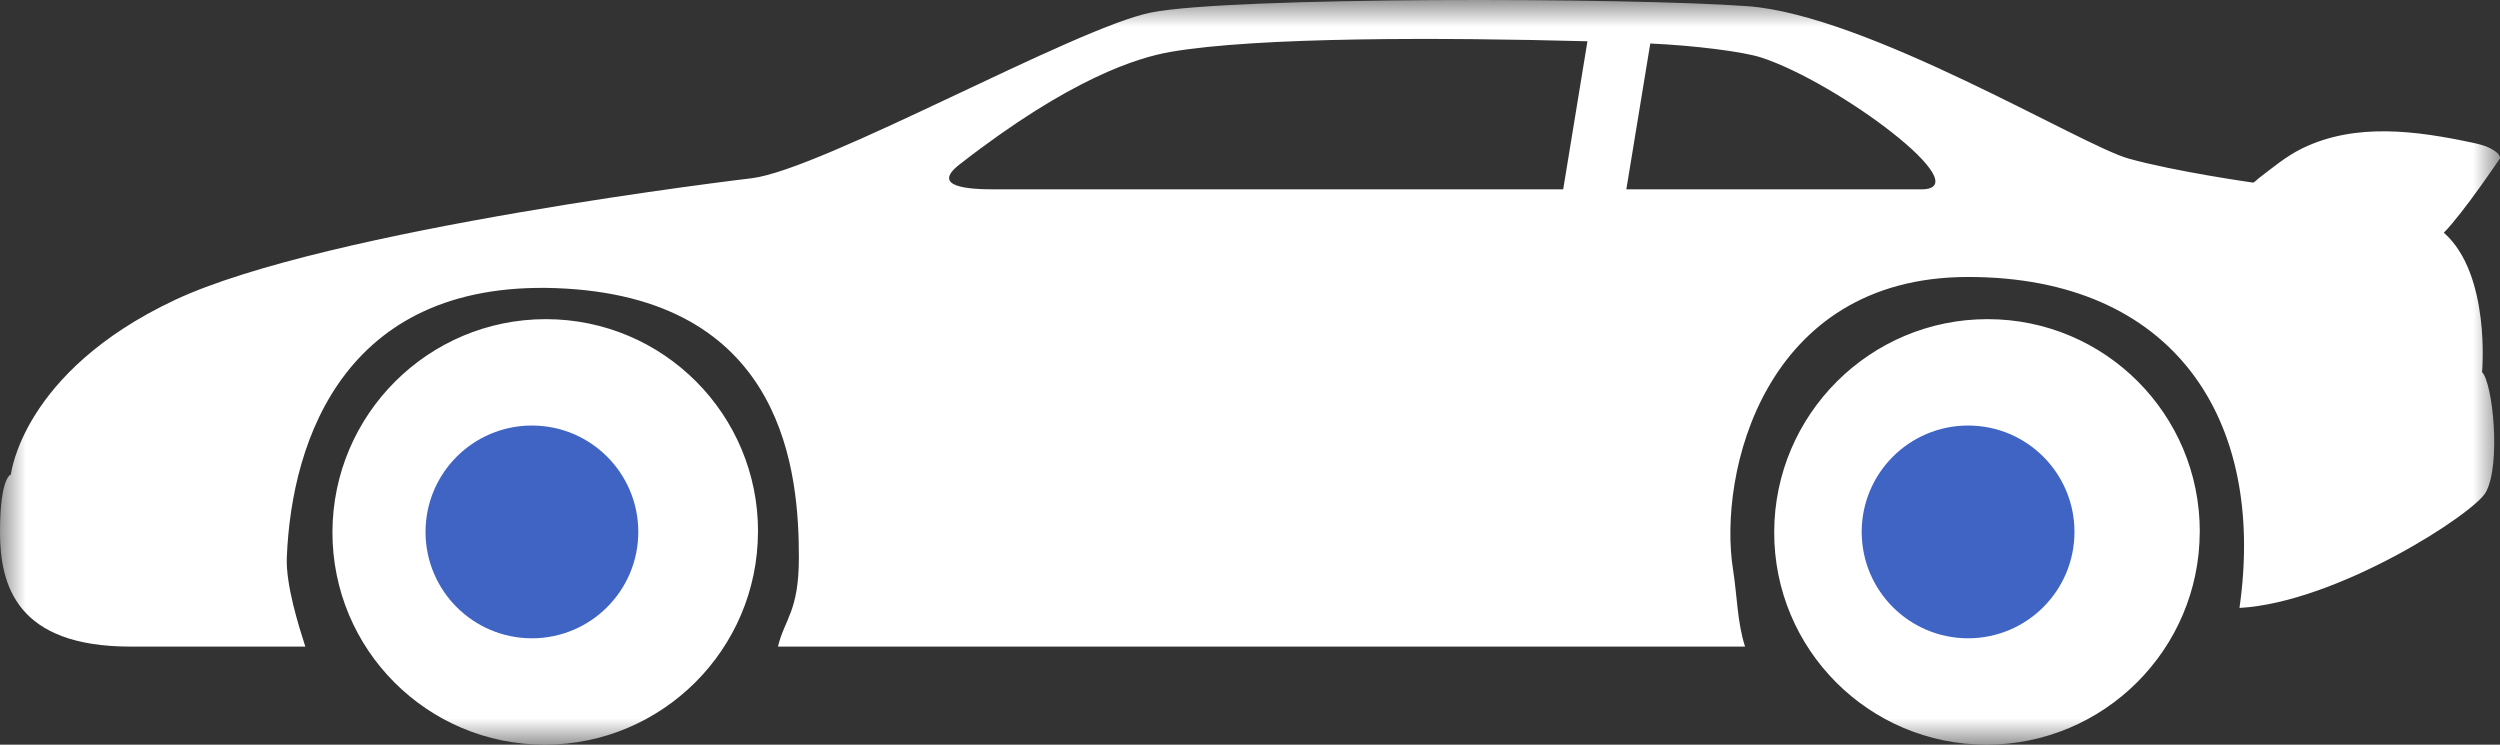 <svg xmlns="http://www.w3.org/2000/svg" xmlns:xlink="http://www.w3.org/1999/xlink" width="47" height="14" viewBox="0 0 47 14">
    <rect x="0" y="0" width="47" height="14" fill="#333333" stroke="none"/>
    <defs>
        <path id="prefix__a" d="M0 0L47 0 47 14 0 14z"/>
    </defs>
    <g fill="none" fill-rule="evenodd" transform="matrix(-1 0 0 1 47 0)">
        <mask id="prefix__b" fill="#fff">
            <use xlink:href="#prefix__a"/>
        </mask>
        <path fill="#fff" d="M28.293 3.56H17.612L17.156.776c2.708-.073 6.2-.084 7.84.2.597.105 1.861.476 3.965 2.116.545.425-.167.468-.668.468zm-17.409 0c-1.13 0 1.567-2.011 3.006-2.479.332-.108 1.246-.226 2.085-.263l.45 2.742h-5.54zm32.838 2.084c-2.866-1.351-10.853-2.293-10.853-2.293C31.538 3.187 26.79.523 25.364.236 23.88-.063 16.407-.048 14.15.116c-2.257.163-6.284 2.62-7.17 2.866-.886.246-2.337.451-2.337.451-.019.003-.092-.071-.106-.081-.264-.201-.52-.417-.82-.563-1.006-.491-2.163-.328-3.215-.103-.133.028-.273.065-.388.142-.037.024-.088.06-.104.105-.006.013-.016.036-.006.05 0 0 .688 1.023 1.052 1.392C.17 5.153.337 6.996.337 6.996c-.201.205-.358 1.72-.074 2.253.216.404 2.8 2.078 4.635 2.18C4.388 7.87 6.146 5.207 10 5.207s4.7 3.714 4.42 5.493c-.08.51-.08 1-.227 1.456h18.181c-.123-.52-.393-.655-.393-1.674 0-1.561.246-4.81 4.377-5.056 4.132-.246 5.162 2.821 5.25 5.056.02.513-.222 1.283-.348 1.674h3.286c2.137 0 2.457-1.146 2.454-2.17-.003-1.024-.205-1.065-.205-1.065s-.206-1.925-3.073-3.277zM5.645 10c.005 2.209 1.801 4 4.01 4 2.21 0 3.996-1.791 3.99-4-.006-2.209-1.802-4-4.011-4-2.21 0-3.995 1.791-3.99 4zm27.105 0c.006 2.21 1.801 4 4.01 4 2.21 0 3.995-1.79 3.99-4-.007-2.209-1.802-4-4.011-4-2.21 0-3.995 1.791-3.99 4z" mask="url(#prefix__b)"/>
        <circle cx="37" cy="10" r="2" fill="#3f64c3" mask="url(#prefix__b)"/>
        <circle cx="10" cy="10" r="2" fill="#3f64c3" mask="url(#prefix__b)"/>
    </g>
</svg>
